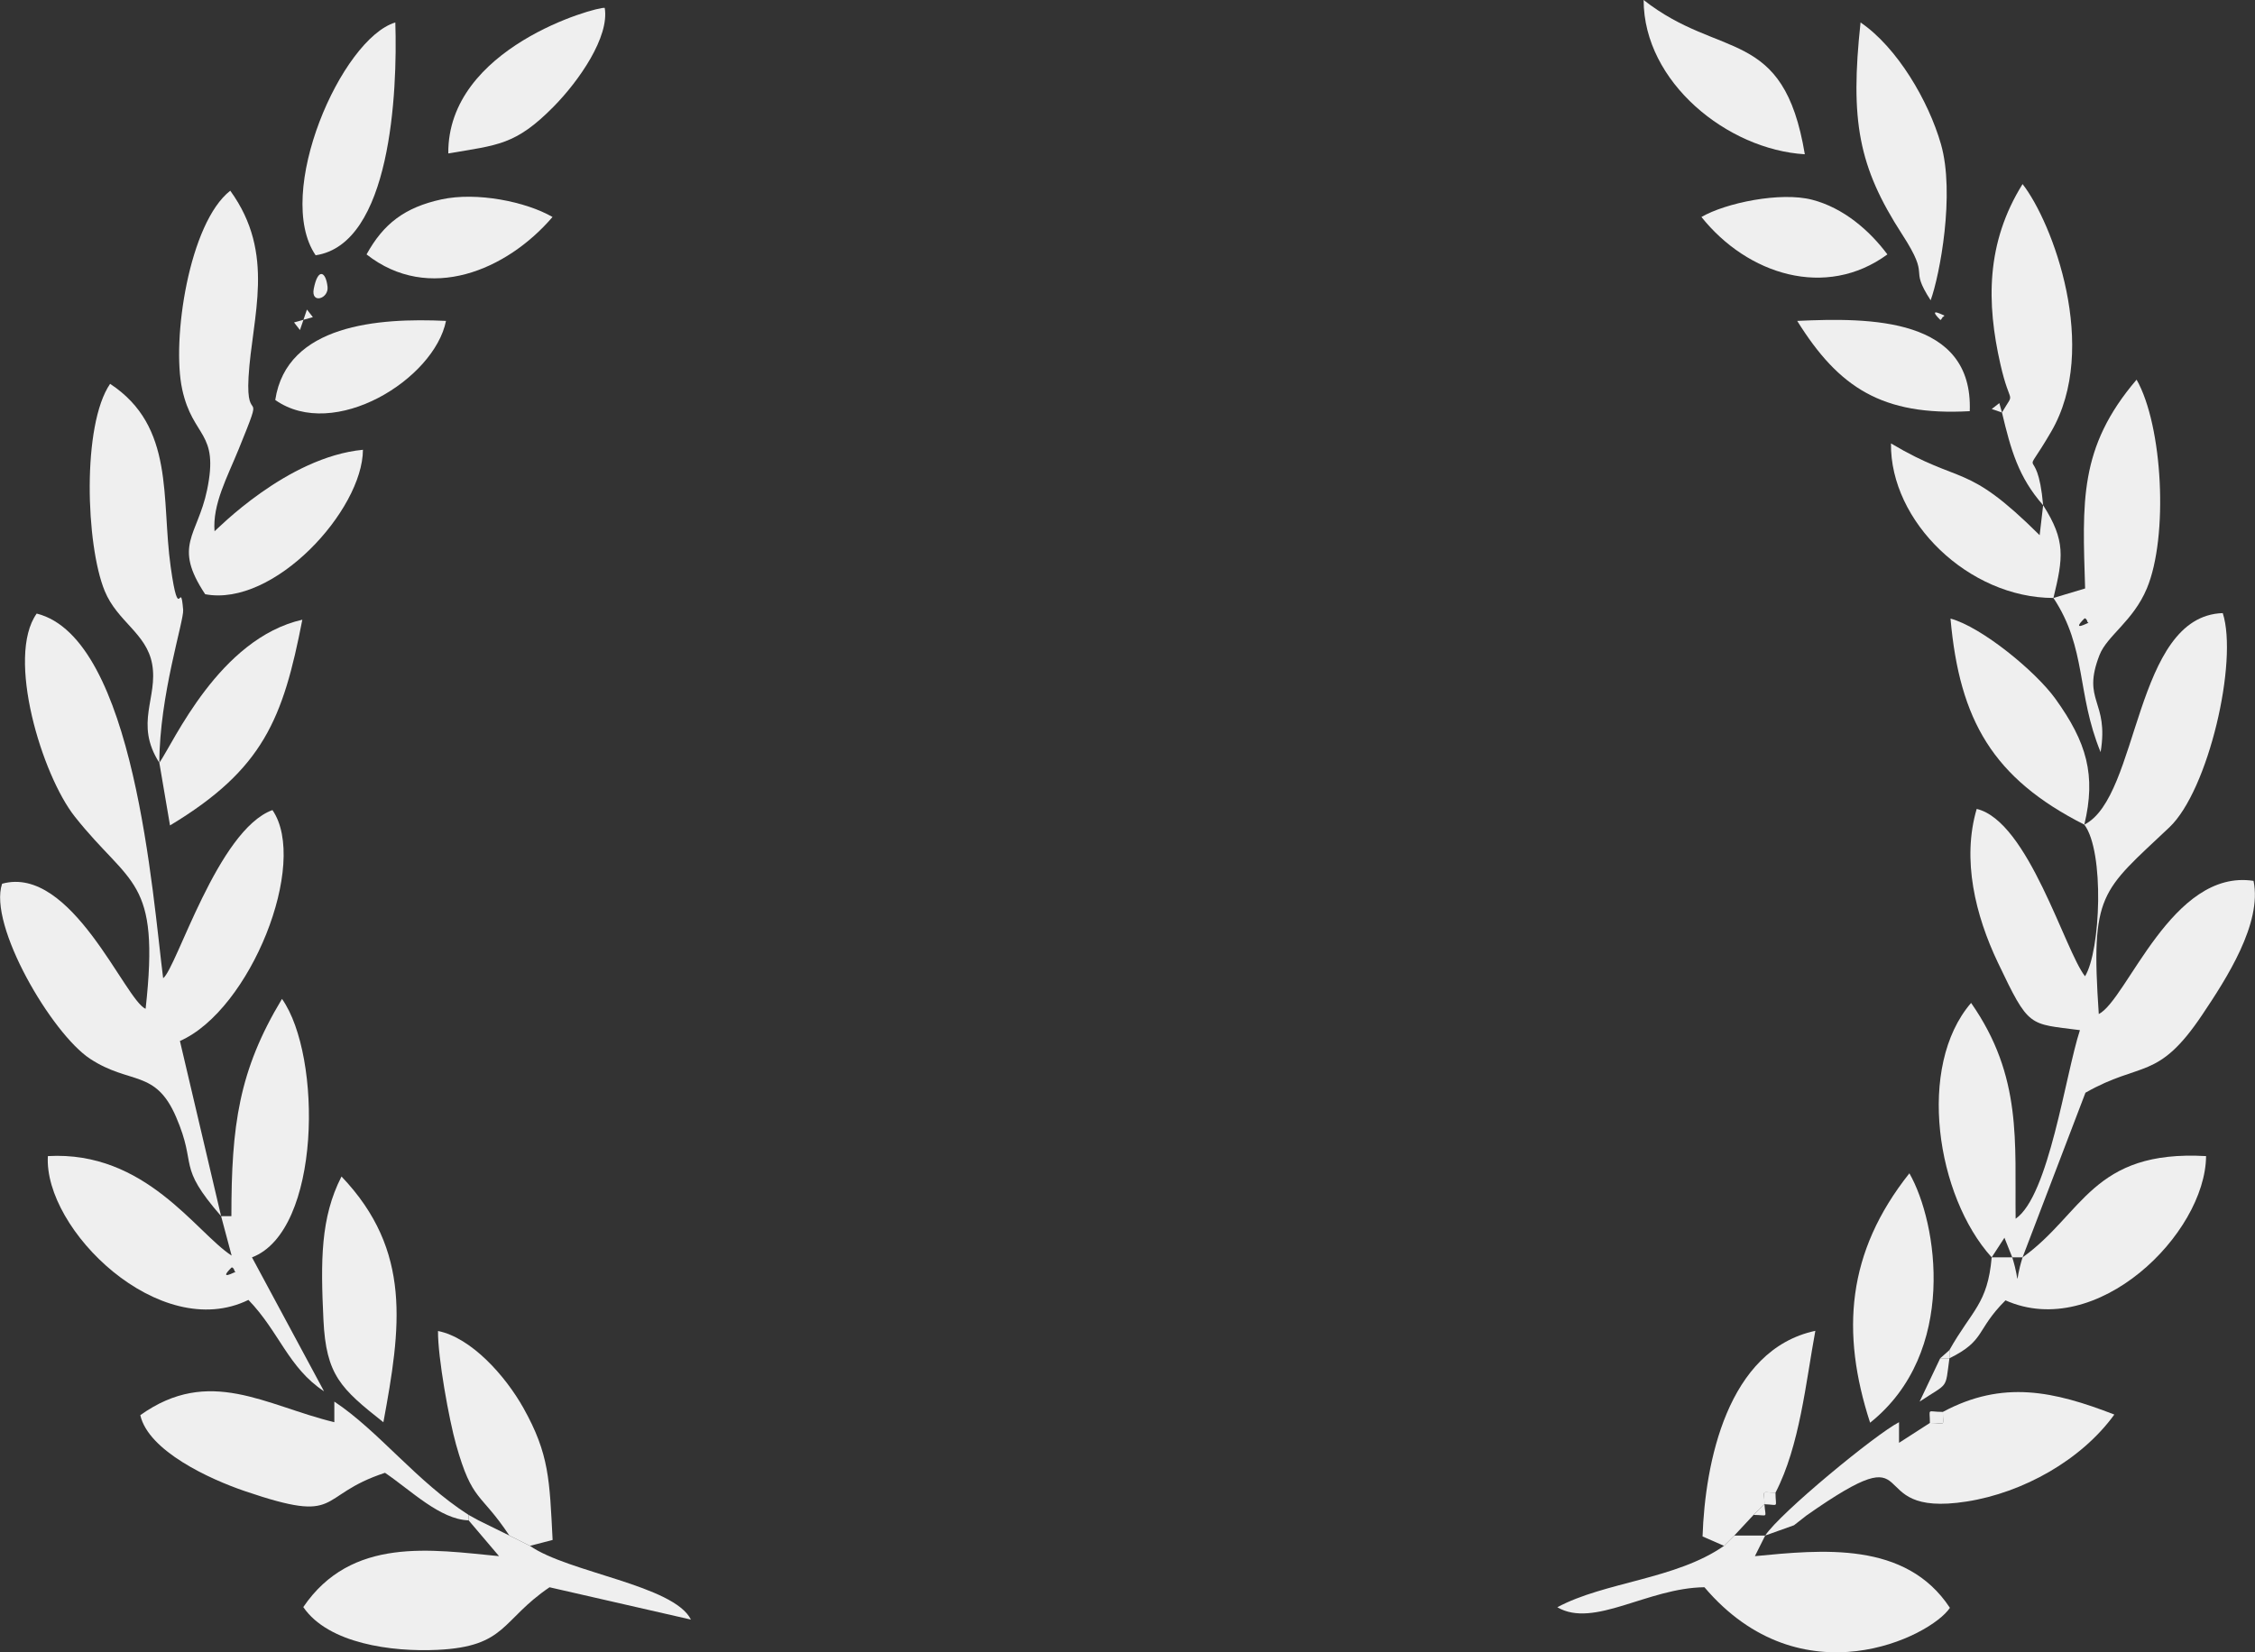 <svg width="337" height="247" viewBox="0 0 337 247" fill="none" xmlns="http://www.w3.org/2000/svg">
<rect x="0" y="0" width="337" height="247" fill="#333333" stroke="none"/>
<path fill-rule="evenodd" clip-rule="evenodd" d="M311.492 123.273C314.525 127.267 313.934 142.142 311.597 145.941C308.575 142.117 303.134 122.768 295.41 120.922C293.172 128.494 295.204 136.816 298.577 143.898C303.266 153.749 303.145 152.988 310.836 153.994C308.661 160.644 306.21 178.774 301.227 182.185C301.082 170.787 302.27 160.948 294.571 149.924C286.394 159.412 289.38 178.819 297.648 187.959L299.555 185.028L300.724 187.959H302.263L311.662 163.348C320.026 158.583 322.461 161.631 329.116 151.695C332.729 146.304 338.098 138.031 336.782 131.679C324.584 129.804 317.898 149.424 313.654 151.591C312.421 133.43 313.983 133.344 324.203 123.676C330.042 118.153 334.504 98.851 332.182 91.651C318.883 92.087 319.764 119.134 311.492 123.273Z" fill="#EFEFEF"/>
<path fill-rule="evenodd" clip-rule="evenodd" d="M33.042 181.799L26.889 155.615C37.437 150.972 46.172 129.033 40.717 121.096C32.536 124.069 26.374 144.757 24.382 146.23C22.822 134.087 20.133 95.398 5.484 91.719C0.873 98.191 6.272 115.87 11.174 122.066C19.464 132.546 23.948 131.13 21.761 150.8C18.732 149.573 10.693 129.219 0.312 132.108C-1.788 138.308 7.752 154.529 13.464 158.276C19.449 162.201 23.222 159.796 26.314 166.973C29.561 174.503 26.314 174.043 33.042 181.799Z" fill="#EFEFEF"/>
<path fill-rule="evenodd" clip-rule="evenodd" d="M34.58 189.499C34.729 189.351 35.025 189.735 35.027 189.946C35.027 190.033 35.215 190.135 35.209 190.129C35.173 190.093 32.514 191.568 34.58 189.499ZM34.58 181.799H33.042L34.618 187.697C29.293 184.257 21.759 171.995 7.154 172.822C6.512 183.803 23.88 200.815 37.126 194.32C41.722 199.062 43.087 204.467 48.427 207.982L37.657 187.959C48.016 184.027 48.168 157.841 42.142 149.323C35.669 160.063 34.58 168.285 34.58 181.799Z" fill="#EFEFEF"/>
<path fill-rule="evenodd" clip-rule="evenodd" d="M30.663 88.828C40.961 90.788 54.193 76.261 54.24 67.237C42.859 68.319 32.278 79.296 32.062 79.417C31.748 75.376 33.948 71.379 35.66 67.171C39.821 56.943 36.703 64.091 37.145 56.36C37.664 47.303 41.283 37.992 34.412 28.508C28.247 33.329 25.624 50.814 27.229 58.199C28.825 65.541 32.785 64.424 30.944 73.255C29.51 80.138 25.79 81.5 30.663 88.828Z" fill="#EFEFEF"/>
<path fill-rule="evenodd" clip-rule="evenodd" d="M74.579 232.624C64.512 231.663 52.526 229.645 45.325 240.239C49.059 245.706 58.582 246.962 65.373 246.634C75.725 246.139 74.877 242.192 82.127 237.277L103.258 242.108C100.711 236.967 84.895 235.074 79.195 231.084L76.119 229.544L71.502 227.273H70.034L74.579 232.624Z" fill="#EFEFEF"/>
<path fill-rule="evenodd" clip-rule="evenodd" d="M257.649 231.084C250.48 236.102 239.801 236.455 232.735 240.264C238.2 243.457 246.202 237.367 254.719 237.273C269.23 254.336 288.545 244.644 291.406 240.351C284.803 230.311 272.209 231.676 262.264 232.624L263.802 229.544H259.188L257.649 231.084Z" fill="#EFEFEF"/>
<path fill-rule="evenodd" clip-rule="evenodd" d="M70.034 227.273V226.464C62.231 221.456 56.582 213.905 49.965 209.522V212.602C39.642 210.101 31.303 204.174 20.966 211.55C22.184 216.907 31.32 221.113 36.612 222.911C51.389 227.939 47.053 223.621 57.537 220.166C61.419 222.794 65.763 227.146 70.034 227.273Z" fill="#EFEFEF"/>
<path fill-rule="evenodd" clip-rule="evenodd" d="M290.352 211.062C290.352 213.378 290.886 212.712 288.416 212.712L283.802 215.684V212.602C280.367 214.352 266.035 226.138 263.803 229.544L268.108 228.004L269.956 226.556C288.409 213.617 277.504 227.038 293.921 224.457C302.34 223.134 311.06 218.257 315.977 211.458C306.95 207.962 299.325 206.255 290.352 211.062Z" fill="#EFEFEF"/>
<path fill-rule="evenodd" clip-rule="evenodd" d="M302.263 187.96C300.921 192.252 302.066 192.252 300.724 187.96H297.648C297.04 194.945 294.716 195.812 291.332 201.822V203.047C296.782 200.363 295.229 198.861 299.712 194.386C313.338 200.468 329.581 184.469 329.689 172.822C312.676 171.859 311.304 181.508 302.263 187.96Z" fill="#EFEFEF"/>
<path fill-rule="evenodd" clip-rule="evenodd" d="M23.813 114.031C23.825 103.931 27.509 92.794 27.372 91.164C26.947 86.164 26.79 93.842 25.508 84.736C24.071 74.515 26.163 63.756 16.454 57.379C12.23 63.556 12.828 81.469 15.642 88.328C17.535 92.943 21.895 94.653 22.735 99.257C23.655 104.293 20.042 108.14 23.813 114.031Z" fill="#EFEFEF"/>
<path fill-rule="evenodd" clip-rule="evenodd" d="M311.492 92.469C311.64 92.32 311.937 92.704 311.939 92.916C311.939 93.002 312.127 93.104 312.121 93.098C312.085 93.062 309.426 94.537 311.492 92.469ZM306.877 89.388C311.873 96.924 310.317 103.654 313.927 112.435C315.212 104.648 311.058 104.892 313.757 97.934C314.889 95.02 318.786 92.868 320.839 87.964C324.069 80.242 323.232 63.669 319.304 56.753C310.632 66.907 311.223 75.031 311.611 87.968L306.877 89.388Z" fill="#EFEFEF"/>
<path fill-rule="evenodd" clip-rule="evenodd" d="M299.186 61.666C300.516 67.262 301.648 71.337 305.339 75.527C304.434 65.358 301.733 72.785 306.539 64.531C313.838 51.999 306.72 33.209 302.263 27.518C296.755 36.365 296.887 45.356 298.946 54.424C300.457 61.08 301.194 58.199 299.186 61.666Z" fill="#EFEFEF"/>
<path fill-rule="evenodd" clip-rule="evenodd" d="M288.527 44.889C289.891 41.159 292.196 28.944 290.063 21.535C288.209 15.085 283.543 7.103 278.052 3.357C276.476 18.021 277.726 24.919 284.257 35.017C288.736 41.941 285.109 39.61 288.527 44.889Z" fill="#EFEFEF"/>
<path fill-rule="evenodd" clip-rule="evenodd" d="M311.492 123.273C313.276 115.862 311.841 110.96 307.186 104.481C304.209 100.339 296.138 93.728 291.493 92.469C292.849 107.697 297.847 116.353 311.492 123.273Z" fill="#EFEFEF"/>
<path fill-rule="evenodd" clip-rule="evenodd" d="M76.119 229.544L79.195 231.084L82.586 230.204C82.122 221.2 82.093 217.394 78.23 210.488C75.522 205.653 70.425 199.961 65.458 198.968C65.421 202.929 67.112 212.242 68.158 215.952C70.608 224.638 71.766 222.978 76.119 229.544Z" fill="#EFEFEF"/>
<path fill-rule="evenodd" clip-rule="evenodd" d="M279.48 212.678C292.625 202.182 289.575 182.769 285.349 175.395C275.971 187.209 275.086 199.152 279.48 212.678Z" fill="#EFEFEF"/>
<path fill-rule="evenodd" clip-rule="evenodd" d="M47.172 38.16C58.399 36.481 59.419 13.866 59.079 3.357C51.017 5.789 40.869 28.953 47.172 38.16Z" fill="#EFEFEF"/>
<path fill-rule="evenodd" clip-rule="evenodd" d="M23.813 114.031L25.407 123.39C39.371 114.988 42.306 107.431 45.182 92.637C32.762 95.46 25.947 110.967 23.813 114.031Z" fill="#EFEFEF"/>
<path fill-rule="evenodd" clip-rule="evenodd" d="M57.296 212.611C59.896 198.537 61.636 186.988 51.035 175.873C47.881 182.037 47.92 188.499 48.336 197.283C48.73 205.604 50.943 207.578 57.296 212.611Z" fill="#EFEFEF"/>
<path fill-rule="evenodd" clip-rule="evenodd" d="M306.877 89.389C308.342 83.35 308.725 80.836 305.339 75.526L304.817 80.004C293.662 68.916 293.322 72.662 282.598 66.286C282.453 77.964 294.217 89.372 306.877 89.389Z" fill="#EFEFEF"/>
<path fill-rule="evenodd" clip-rule="evenodd" d="M257.649 231.084L259.188 229.544L262.056 226.464L263.687 224.862C263.687 222.584 263.105 223.131 265.341 223.131C268.965 216.134 269.87 206.652 271.295 198.941C258.094 201.78 254.808 218.767 254.439 229.678L257.649 231.084Z" fill="#EFEFEF"/>
<path fill-rule="evenodd" clip-rule="evenodd" d="M66.996 22.936C74.373 21.669 77.037 21.727 82.744 15.932C86.54 12.078 91.106 5.498 90.373 1.173C89.058 1.012 66.86 7.116 66.996 22.936Z" fill="#EFEFEF"/>
<path fill-rule="evenodd" clip-rule="evenodd" d="M269.722 23.061C266.543 3.898 257.1 9.014 245.634 0C245.642 12.308 258.19 22.373 269.722 23.061Z" fill="#EFEFEF"/>
<path fill-rule="evenodd" clip-rule="evenodd" d="M41.135 59.792C49.912 65.984 64.899 56.712 66.654 47.971C56.555 47.491 42.845 48.501 41.135 59.792Z" fill="#EFEFEF"/>
<path fill-rule="evenodd" clip-rule="evenodd" d="M54.78 38.03C64.104 45.358 75.757 40.401 82.572 32.437C78.595 30.138 71.24 28.656 65.955 29.811C60.503 31.002 57.314 33.425 54.78 38.03Z" fill="#EFEFEF"/>
<path fill-rule="evenodd" clip-rule="evenodd" d="M294.371 61.465C294.889 47.466 279.525 47.46 268.584 47.971C274.785 57.928 281.269 62.195 294.371 61.465Z" fill="#EFEFEF"/>
<path fill-rule="evenodd" clip-rule="evenodd" d="M254.273 32.437C261.156 41.067 272.873 44.766 282.063 38.03C279.369 34.424 275.496 31.078 270.832 29.863C266.096 28.629 257.895 30.332 254.273 32.437Z" fill="#EFEFEF"/>
<path fill-rule="evenodd" clip-rule="evenodd" d="M286.878 209.522C291.28 206.604 290.683 207.811 291.332 203.047H289.955L286.878 209.522Z" fill="#EFEFEF"/>
<path fill-rule="evenodd" clip-rule="evenodd" d="M46.888 43.184C46.444 45.495 49.15 44.659 48.951 42.875C48.694 40.557 47.505 39.983 46.888 43.184Z" fill="#EFEFEF"/>
<path fill-rule="evenodd" clip-rule="evenodd" d="M290.352 211.062C287.883 211.062 288.416 210.398 288.416 212.712C290.886 212.712 290.352 213.378 290.352 211.062Z" fill="#EFEFEF"/>
<path fill-rule="evenodd" clip-rule="evenodd" d="M265.341 223.13C263.105 223.13 263.687 222.584 263.687 224.862C265.948 224.946 265.341 225.467 265.341 223.13Z" fill="#EFEFEF"/>
<path fill-rule="evenodd" clip-rule="evenodd" d="M263.687 224.862L262.056 226.464C264.327 226.464 263.844 227.057 263.687 224.862Z" fill="#EFEFEF"/>
<path fill-rule="evenodd" clip-rule="evenodd" d="M45.35 47.804L46.756 47.408L45.871 46.272L45.35 47.804Z" fill="#EFEFEF"/>
<path fill-rule="evenodd" clip-rule="evenodd" d="M299.186 61.666L298.79 60.258L297.655 61.145L299.186 61.666Z" fill="#EFEFEF"/>
<path fill-rule="evenodd" clip-rule="evenodd" d="M45.35 47.804L43.944 48.2L44.829 49.337L45.35 47.804Z" fill="#EFEFEF"/>
<path fill-rule="evenodd" clip-rule="evenodd" d="M291.332 203.047V201.822L289.955 203.047H291.332Z" fill="#EFEFEF"/>
<path fill-rule="evenodd" clip-rule="evenodd" d="M289.955 47.804C290.103 47.953 290.399 47.149 290.399 47.359C290.399 47.444 290.589 47.169 290.584 47.174C290.548 47.211 287.889 45.736 289.955 47.804Z" fill="#EFEFEF"/>
<path fill-rule="evenodd" clip-rule="evenodd" d="M71.502 227.273L70.034 226.464V227.273H71.502Z" fill="#EFEFEF"/>
<path fill-rule="evenodd" clip-rule="evenodd" d="M49.965 209.522L48.427 207.982L49.965 209.522Z" fill="#EFEFEF"/>
<path fill-rule="evenodd" clip-rule="evenodd" d="M286.878 209.522L285.34 211.062L286.878 209.522Z" fill="#EFEFEF"/>
<path fill-rule="evenodd" clip-rule="evenodd" d="M285.34 211.062L283.802 212.602L285.34 211.062Z" fill="#EFEFEF"/>
<path fill-rule="evenodd" clip-rule="evenodd" d="M269.956 226.556L268.108 228.004L269.956 226.556Z" fill="#EFEFEF"/>
</svg>
